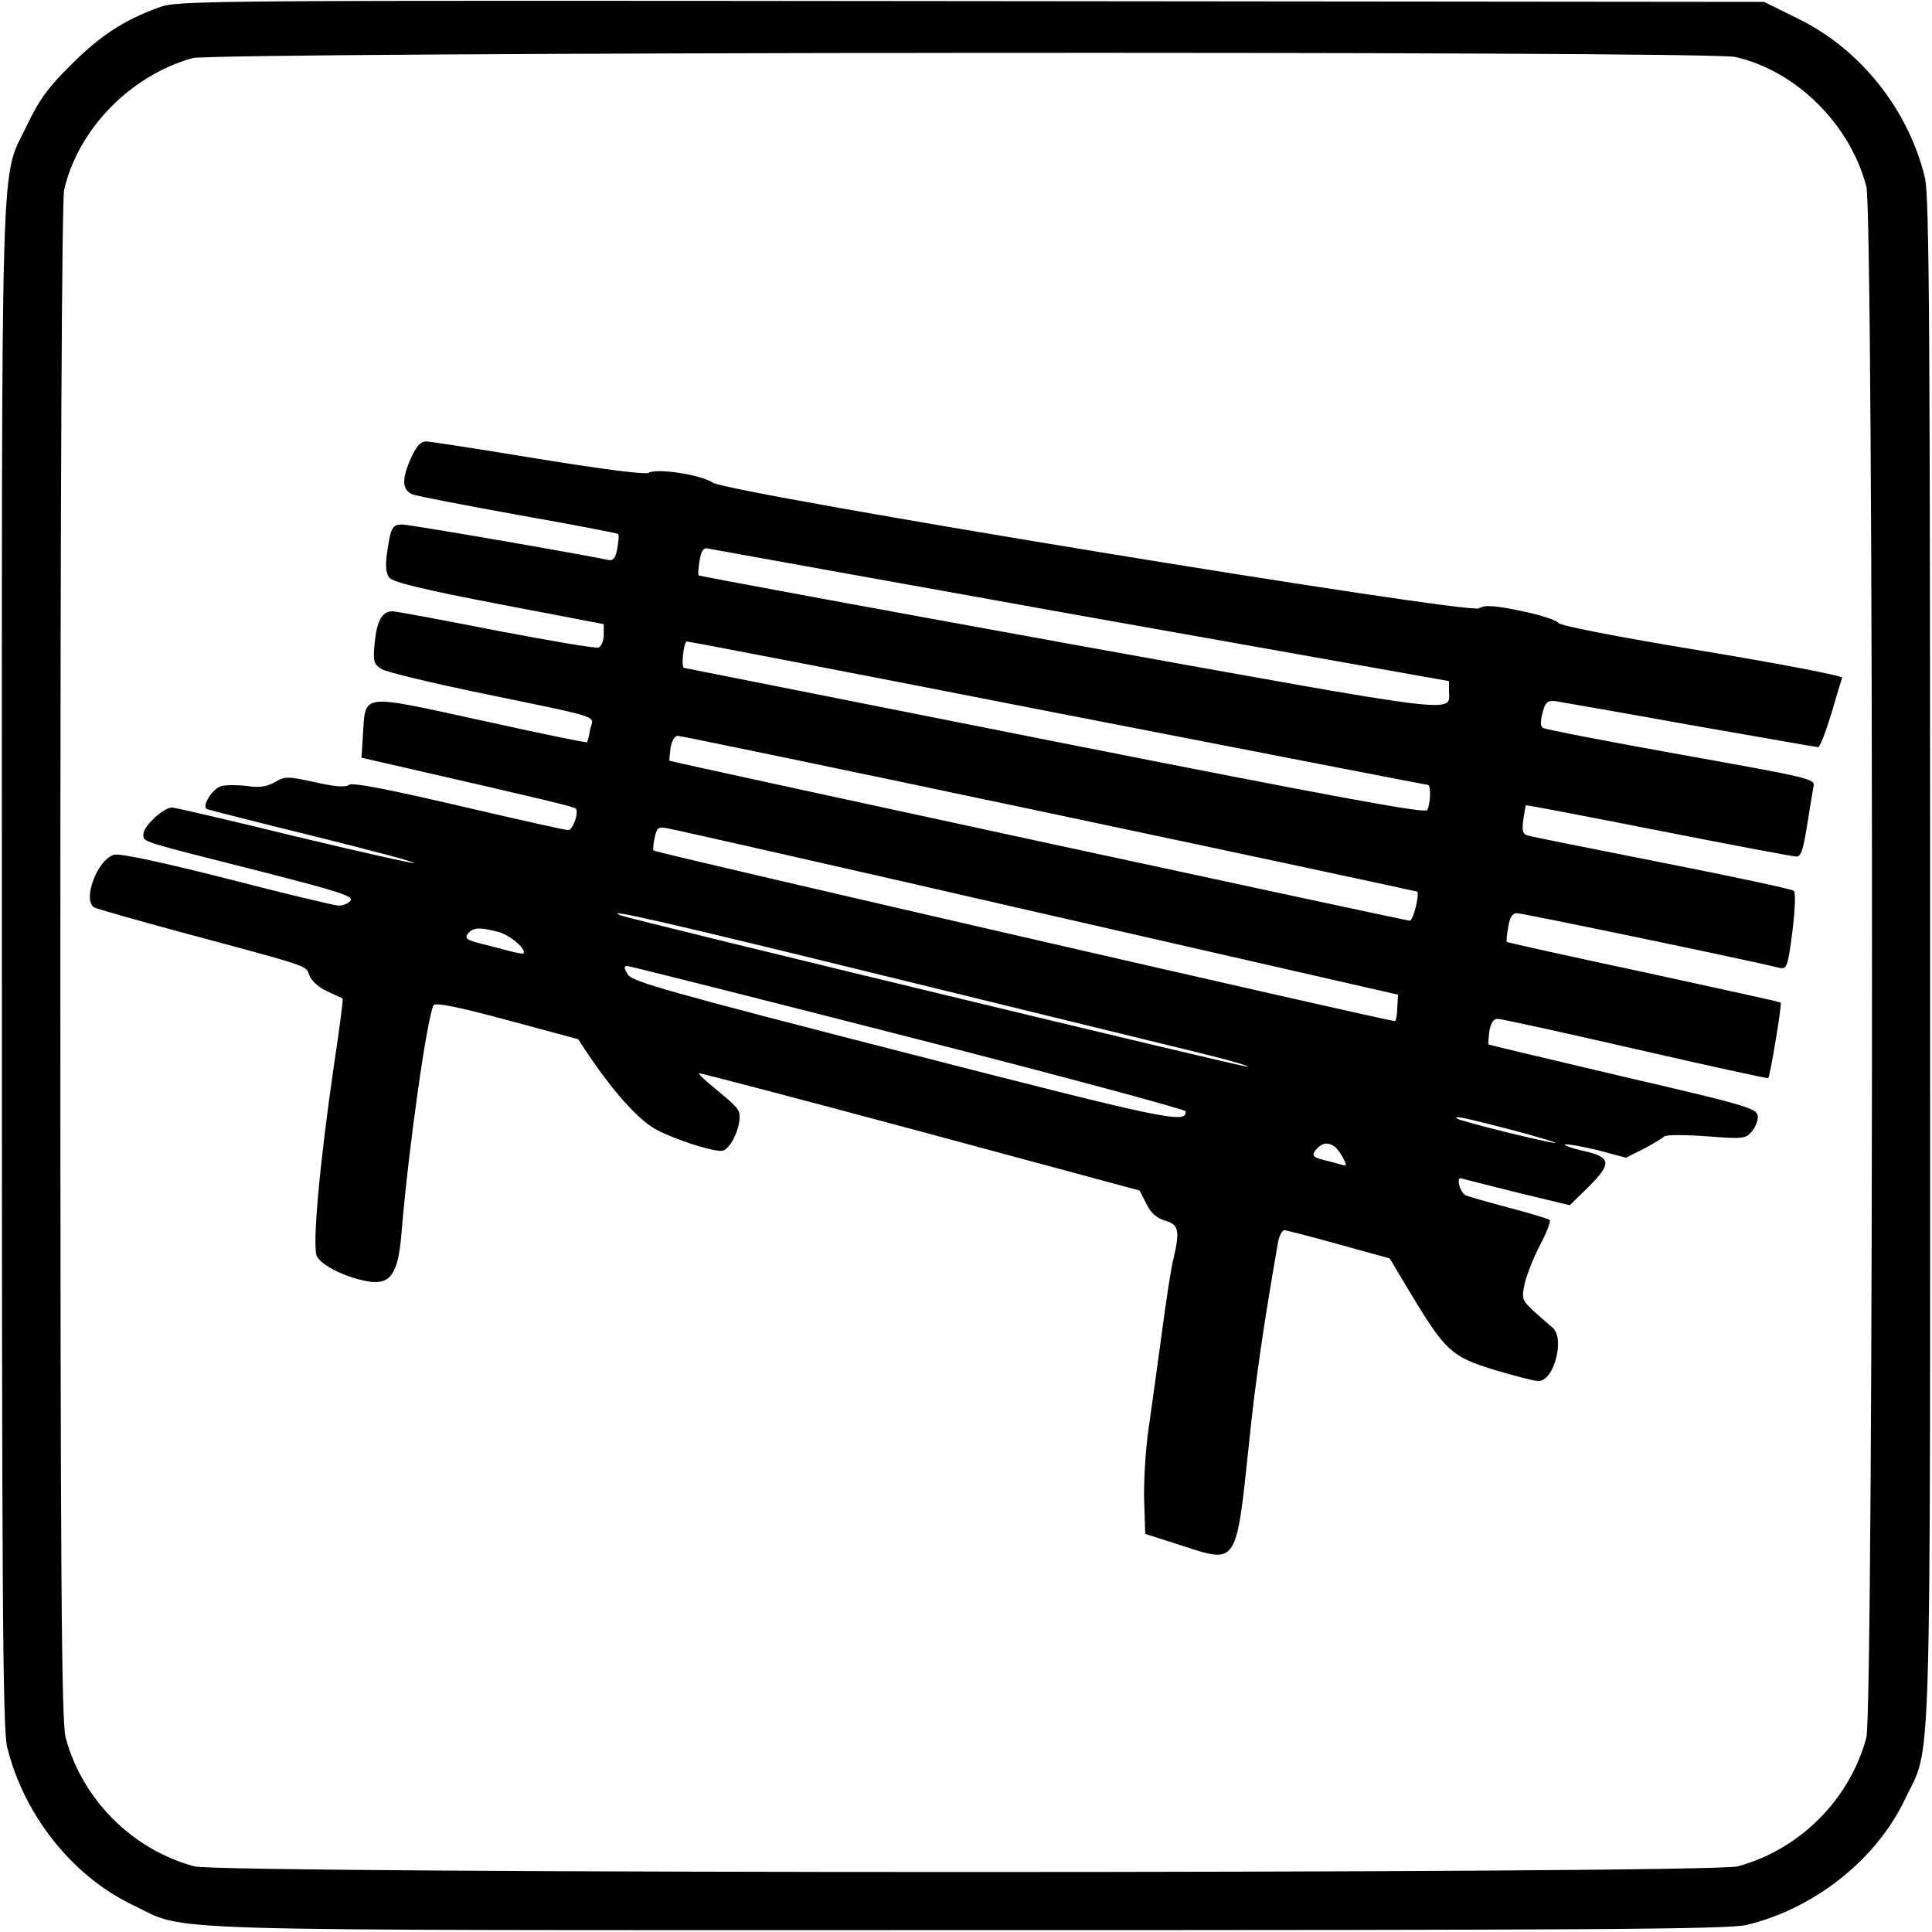 <?xml version="1.0" standalone="no"?>
<!DOCTYPE svg PUBLIC "-//W3C//DTD SVG 20010904//EN"
 "http://www.w3.org/TR/2001/REC-SVG-20010904/DTD/svg10.dtd">
<svg version="1.0" xmlns="http://www.w3.org/2000/svg"
 width="512pt" height="512pt" viewBox="0 0 512 512"
 preserveAspectRatio="xMidYMid meet">
<g transform="translate(0,512) scale(0.1,-0.1)"
fill="#000000" stroke="none">
<path d="M423 5101 c-94 -34 -157 -75 -234 -152 -61 -60 -85 -93 -117 -160
-72 -152 -67 18 -67 -2219 0 -1668 2 -2035 14 -2080 44 -180 173 -342 332
-418 152 -72 -17 -67 2209 -67 1660 0 2025 2 2070 14 180 44 342 173 418 332
72 152 67 -18 67 2219 0 1668 -2 2035 -14 2080 -44 181 -172 341 -337 421
l-89 44 -2100 2 c-2030 2 -2102 2 -2152 -16z m4176 -132 c161 -37 303 -177
347 -343 20 -75 20 -4036 0 -4111 -44 -164 -177 -297 -341 -341 -74 -20 -4016
-20 -4090 0 -164 44 -297 177 -341 341 -11 41 -14 412 -14 2055 0 1264 4 2021
10 2047 37 161 176 303 340 349 58 16 4019 20 4089 3z"/>
<path d="M1090 3908 c-26 -58 -25 -86 3 -98 12 -5 139 -29 282 -55 142 -25
261 -48 263 -50 3 -2 1 -20 -2 -39 -5 -25 -11 -33 -24 -30 -75 16 -526 94
-546 94 -27 0 -31 -9 -41 -80 -4 -30 -2 -50 7 -61 9 -12 93 -32 291 -70 l277
-53 0 -28 c0 -16 -6 -31 -14 -34 -7 -3 -129 18 -271 45 -142 28 -266 51 -275
51 -27 0 -41 -24 -47 -83 -5 -50 -3 -56 18 -70 13 -8 137 -38 274 -66 318 -66
288 -56 279 -94 -3 -18 -7 -33 -8 -34 -2 -2 -128 24 -281 58 -321 70 -306 72
-313 -35 l-4 -64 118 -27 c371 -85 446 -103 450 -108 9 -9 -8 -57 -20 -57 -7
0 -137 29 -291 65 -194 45 -282 62 -290 55 -9 -7 -37 -5 -90 7 -73 16 -80 16
-107 0 -21 -12 -41 -15 -73 -10 -24 3 -54 3 -68 0 -23 -6 -53 -52 -39 -61 4
-2 130 -34 280 -71 150 -37 271 -69 269 -72 -3 -2 -145 30 -316 71 -171 42
-318 76 -325 76 -23 0 -76 -50 -76 -70 0 -22 -18 -16 317 -101 199 -51 241
-64 232 -76 -6 -7 -20 -13 -31 -13 -11 0 -144 32 -295 71 -169 43 -285 68
-300 64 -44 -11 -86 -120 -53 -140 5 -3 110 -33 232 -66 346 -93 328 -87 338
-114 5 -14 26 -33 47 -42 21 -10 39 -18 41 -19 2 -1 -8 -78 -22 -170 -40 -274
-59 -489 -46 -514 14 -25 78 -56 136 -66 59 -9 79 19 88 128 18 221 68 574 85
604 4 8 64 -4 194 -39 l189 -51 30 -45 c68 -100 131 -169 176 -194 49 -26 143
-57 174 -57 20 0 48 53 48 90 0 20 -4 25 -73 82 -21 17 -36 32 -35 34 2 1 266
-68 586 -154 l582 -157 18 -35 c11 -24 27 -38 50 -45 36 -10 39 -27 22 -100
-6 -22 -19 -107 -30 -190 -11 -82 -27 -197 -35 -253 -9 -57 -14 -145 -13 -195
l3 -92 100 -32 c144 -47 141 -51 175 272 17 167 40 322 77 533 3 17 11 32 17
32 6 -1 71 -17 145 -38 l134 -37 53 -89 c95 -157 110 -171 223 -206 54 -16
107 -30 118 -30 42 0 71 115 37 142 -9 7 -31 27 -50 44 -31 29 -32 32 -23 74
6 24 24 70 41 102 17 32 28 61 25 65 -4 3 -53 18 -110 33 -57 15 -109 30 -114
33 -16 10 -24 50 -10 44 7 -2 74 -19 150 -38 l137 -33 51 50 c62 62 59 78 -19
95 -30 7 -50 15 -45 16 6 2 45 -5 87 -15 l75 -20 48 24 c26 14 49 28 53 32 3
5 52 5 110 1 100 -8 106 -7 123 13 10 12 17 31 15 42 -3 19 -38 29 -357 103
-195 46 -355 84 -356 85 -2 2 0 18 2 36 4 21 11 32 22 32 9 0 173 -36 365 -80
192 -44 351 -79 352 -77 5 5 37 197 33 200 -2 2 -166 38 -364 81 -197 42 -360
78 -362 80 -1 1 0 19 4 39 4 26 11 37 23 37 14 0 612 -124 696 -145 19 -4 22
2 34 96 7 57 9 104 4 108 -5 5 -162 38 -349 75 -187 37 -348 69 -357 72 -13 4
-15 13 -11 42 3 20 6 38 7 38 1 1 159 -29 351 -67 193 -38 357 -69 366 -69 12
0 18 19 28 83 7 45 15 91 17 103 5 20 -10 23 -350 84 -196 35 -361 67 -367 71
-7 4 -7 18 -1 40 7 28 13 33 33 31 13 -2 174 -30 357 -63 183 -32 336 -59 340
-59 5 0 20 39 35 88 14 48 27 91 29 96 2 5 -165 37 -370 71 -231 38 -377 67
-382 74 -4 7 -49 22 -99 32 -73 15 -96 16 -111 7 -27 -17 -1991 305 -2031 333
-31 21 -149 39 -170 26 -9 -5 -120 9 -292 37 -152 25 -286 46 -298 46 -14 0
-26 -13 -39 -42z m1777 -420 l973 -173 0 -25 c0 -61 58 -68 -1002 123 -540 98
-984 180 -986 182 -3 2 -1 20 2 40 5 27 11 35 24 31 9 -2 455 -82 989 -178z
m-63 -258 c535 -104 976 -190 980 -190 9 0 7 -52 -2 -67 -6 -9 -250 36 -987
182 -539 107 -981 195 -982 195 -9 0 -1 70 7 70 6 0 449 -85 984 -190z m-22
-265 c535 -113 973 -207 974 -208 6 -9 -11 -77 -20 -77 -10 0 -1959 421 -1962
424 -1 0 1 16 3 34 3 18 11 32 19 32 8 0 452 -92 986 -205z m-27 -264 l950
-217 -2 -33 c0 -18 -3 -35 -6 -37 -4 -4 -1956 445 -1965 452 -2 1 -1 17 3 34
6 28 9 30 38 24 18 -3 460 -103 982 -223z m-399 -170 c379 -93 749 -183 822
-201 73 -18 131 -34 129 -37 -4 -4 -1630 389 -1662 401 -54 22 125 -19 711
-163z m-1034 119 c31 -9 75 -47 65 -57 -2 -1 -19 2 -38 7 -19 5 -53 14 -77 20
-36 9 -41 14 -32 26 15 17 32 17 82 4z m1086 -278 c403 -103 733 -192 734
-197 3 -34 -49 -23 -746 156 -623 160 -719 187 -732 206 -11 18 -11 23 -2 23
7 0 343 -85 746 -188z m1597 -246 c72 -19 124 -35 117 -35 -15 -1 -255 58
-261 65 -8 8 16 3 144 -30z m-469 -44 c6 -4 17 -18 23 -30 11 -21 11 -23 -6
-18 -10 3 -30 8 -45 12 -31 7 -34 14 -16 32 14 14 28 15 44 4z"/>
</g>
</svg>
